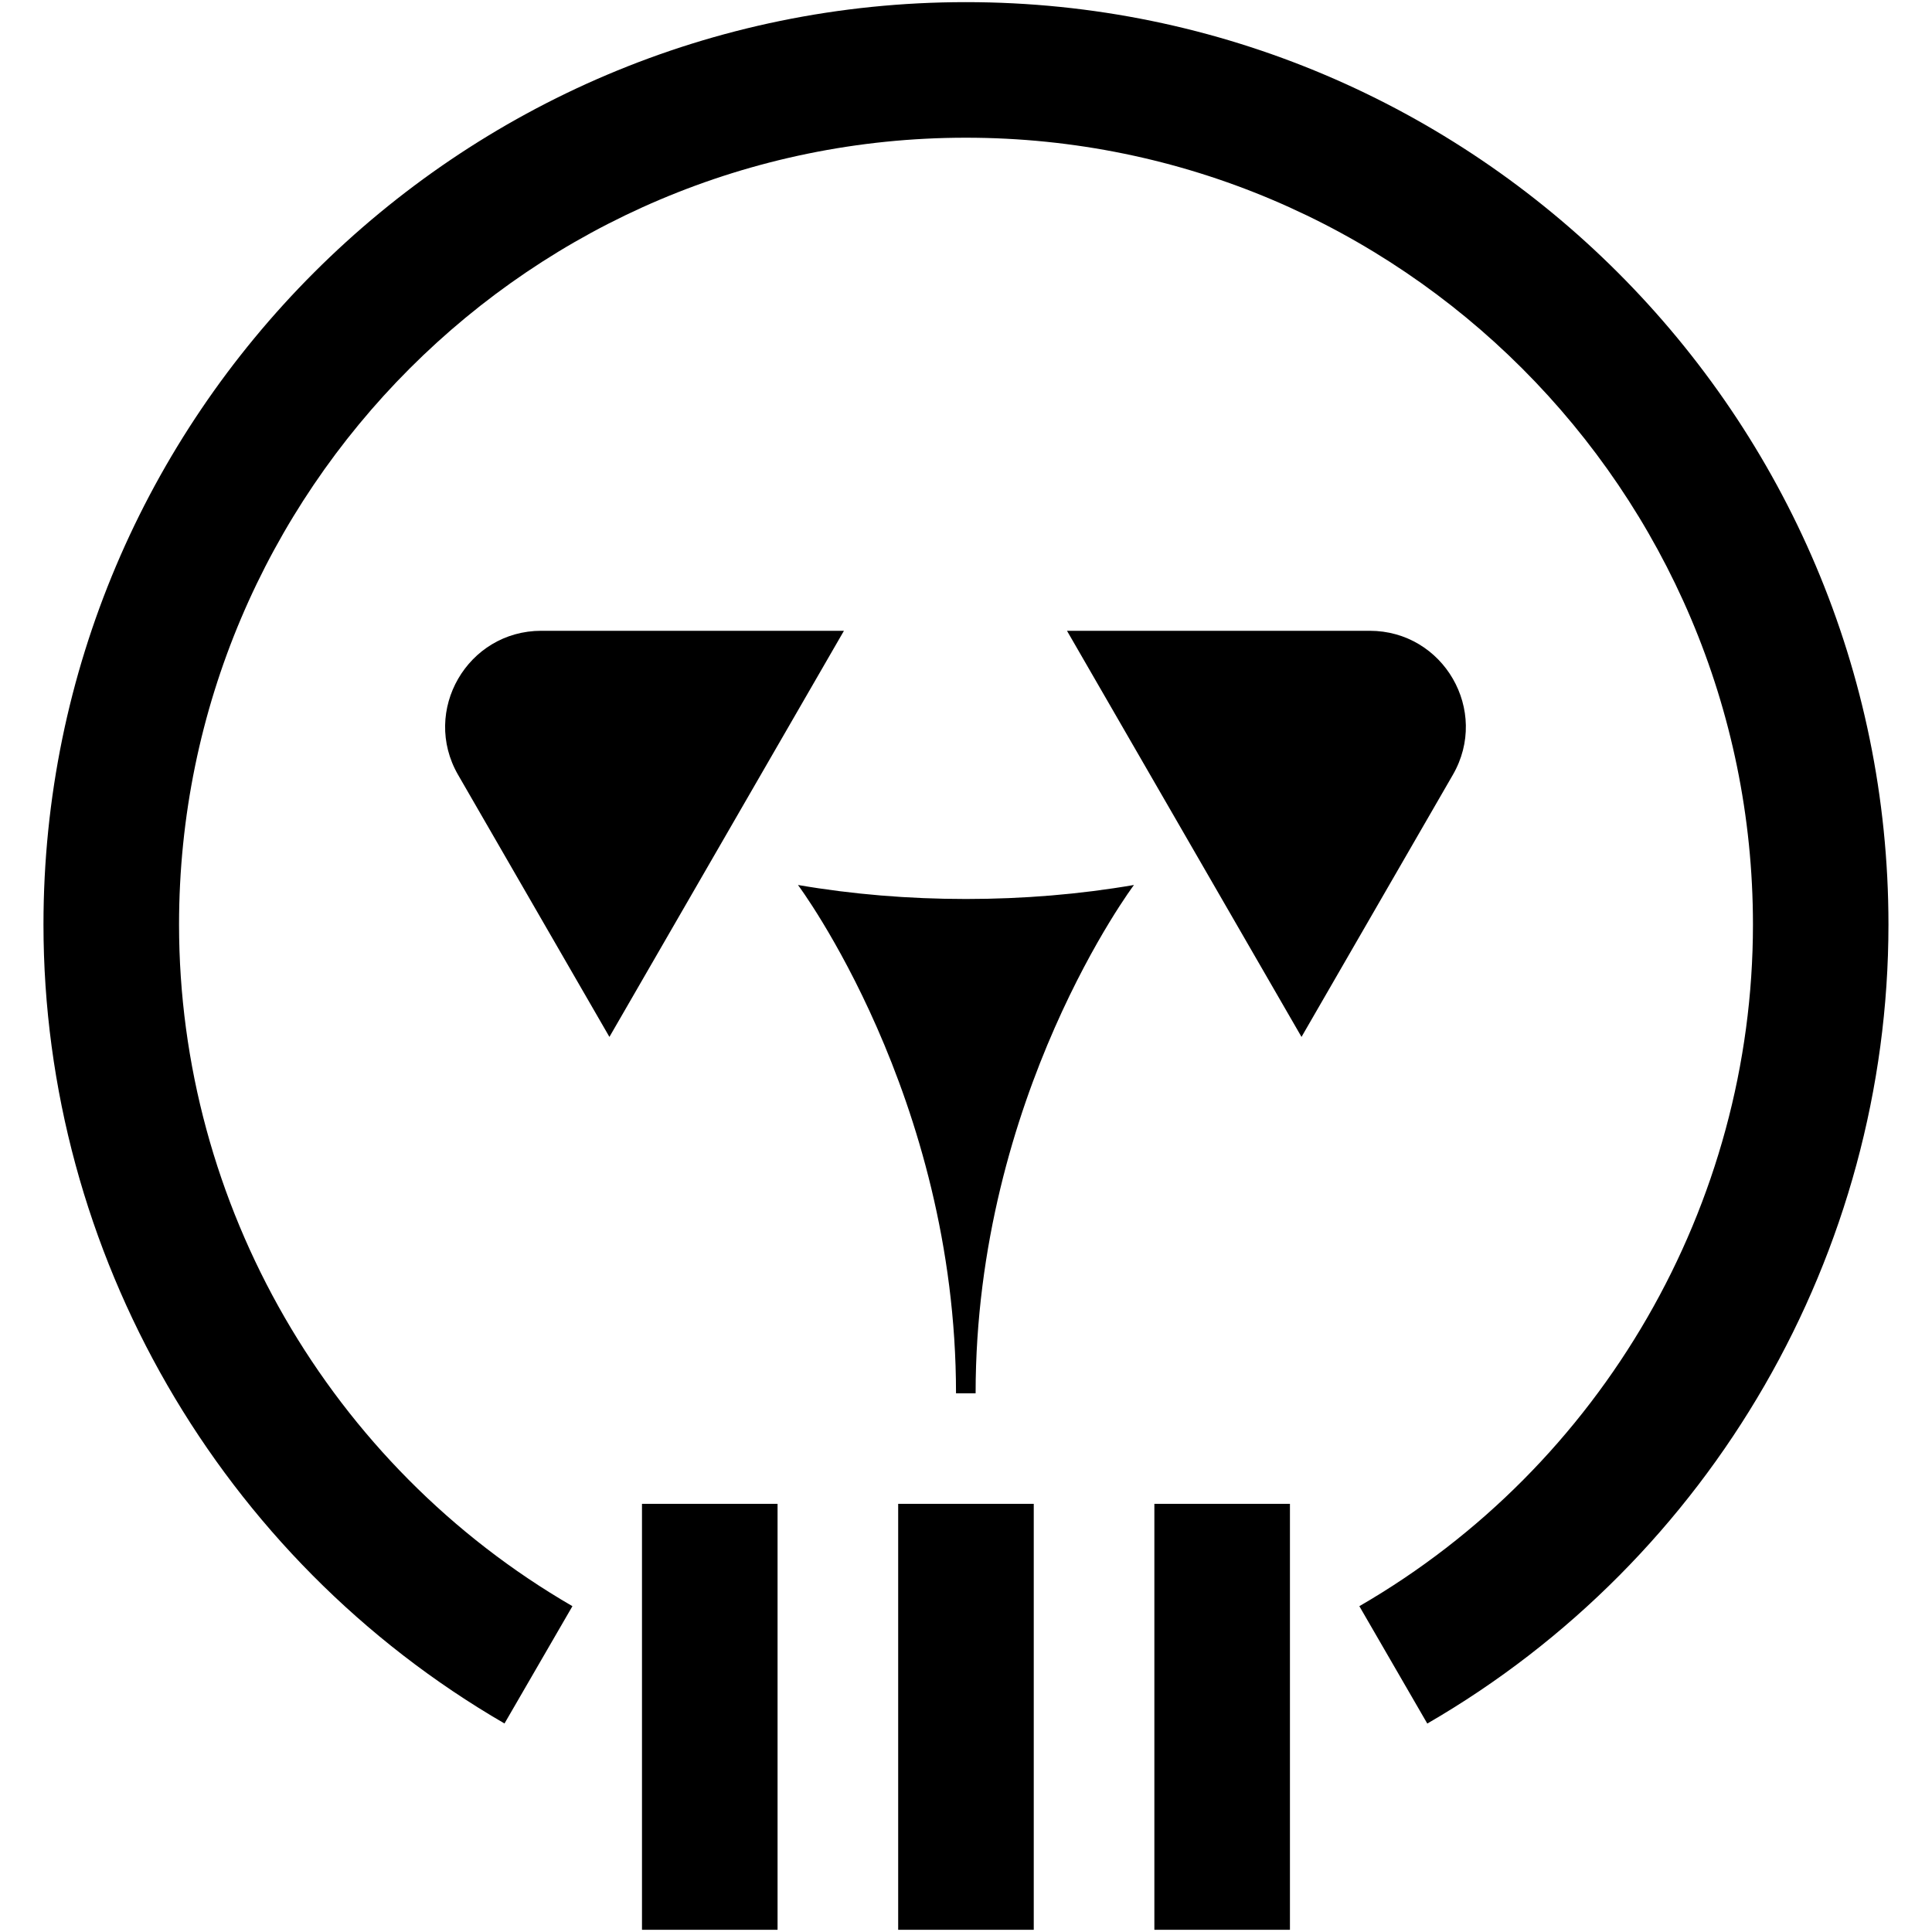 <?xml version="1.0" encoding="utf-8"?>
<!-- Generator: Adobe Illustrator 19.0.0, SVG Export Plug-In . SVG Version: 6.00 Build 0)  -->
<svg version="1.0" id="GRAFICOS" xmlns="http://www.w3.org/2000/svg" xmlns:xlink="http://www.w3.org/1999/xlink" x="0px" y="0px"
	 viewBox="0 0 26.221 26.22" enable-background="new 0 0 26.221 26.22" xml:space="preserve">
<g id="antepasados">
	<g id="XMLID_1534_">
		<g id="XMLID_1539_">
			<g id="XMLID_1540_">
				<path d="M10.83,12.011c0.739,0.127,1.503,0.19,2.28,0.19c0.777,0,1.541-0.063,2.28-0.19c0,0-2.149,2.862-2.149,6.899h-0.266
					C12.975,14.874,10.83,12.011,10.83,12.011z"/>
			</g>
		</g>
	</g>
	<g id="XMLID_1533_">
		<path id="XMLID_1676_" d="M19.371,23.392l-0.922-1.593c3.295-1.905,5.342-5.45,5.342-9.251c0-5.888-4.792-10.679-10.682-10.679
			C7.22,1.869,2.43,6.66,2.43,12.548c0,3.798,2.046,7.343,5.339,9.251l-0.922,1.592C2.988,21.154,0.59,17,0.59,12.548
			c0-6.903,5.616-12.519,12.519-12.519c6.904,0,12.521,5.616,12.521,12.519C25.63,17.003,23.232,21.159,19.371,23.392z"/>
	</g>
	<g id="XMLID_1532_">
		<rect id="XMLID_1667_" x="12.19" y="20.41" width="1.84" height="5.781"/>
	</g>
	<g id="XMLID_1527_">
		<rect id="XMLID_1666_" x="8.713" y="20.41" width="1.84" height="5.781"/>
	</g>
	<g id="XMLID_1526_">
		<rect id="XMLID_1660_" x="15.667" y="20.41" width="1.84" height="5.781"/>
	</g>
	<g id="XMLID_1524_">
		<path d="M11.454,8.561l-3.183,5.512l-2.054-3.557C5.716,9.647,6.344,8.561,7.347,8.561H11.454z"/>
	</g>
	<g id="XMLID_1523_">
		<path d="M14.481,8.561l3.183,5.512l2.054-3.557c0.502-0.869-0.125-1.955-1.129-1.955H14.481z"/>
	</g>
</g>
<g id="caos_1_">
</g>
<g id="ley">
</g>
<g id="elementos">
</g>
<g id="XMLID_69_">
</g>
<g id="XMLID_70_">
</g>
<g id="XMLID_71_">
</g>
<g id="XMLID_72_">
</g>
<g id="XMLID_73_">
</g>
<g id="XMLID_74_">
</g>
<g id="XMLID_75_">
</g>
<g id="XMLID_76_">
</g>
<g id="XMLID_77_">
</g>
<g id="XMLID_79_">
</g>
<g id="XMLID_80_">
</g>
<g id="XMLID_81_">
</g>
</svg>
